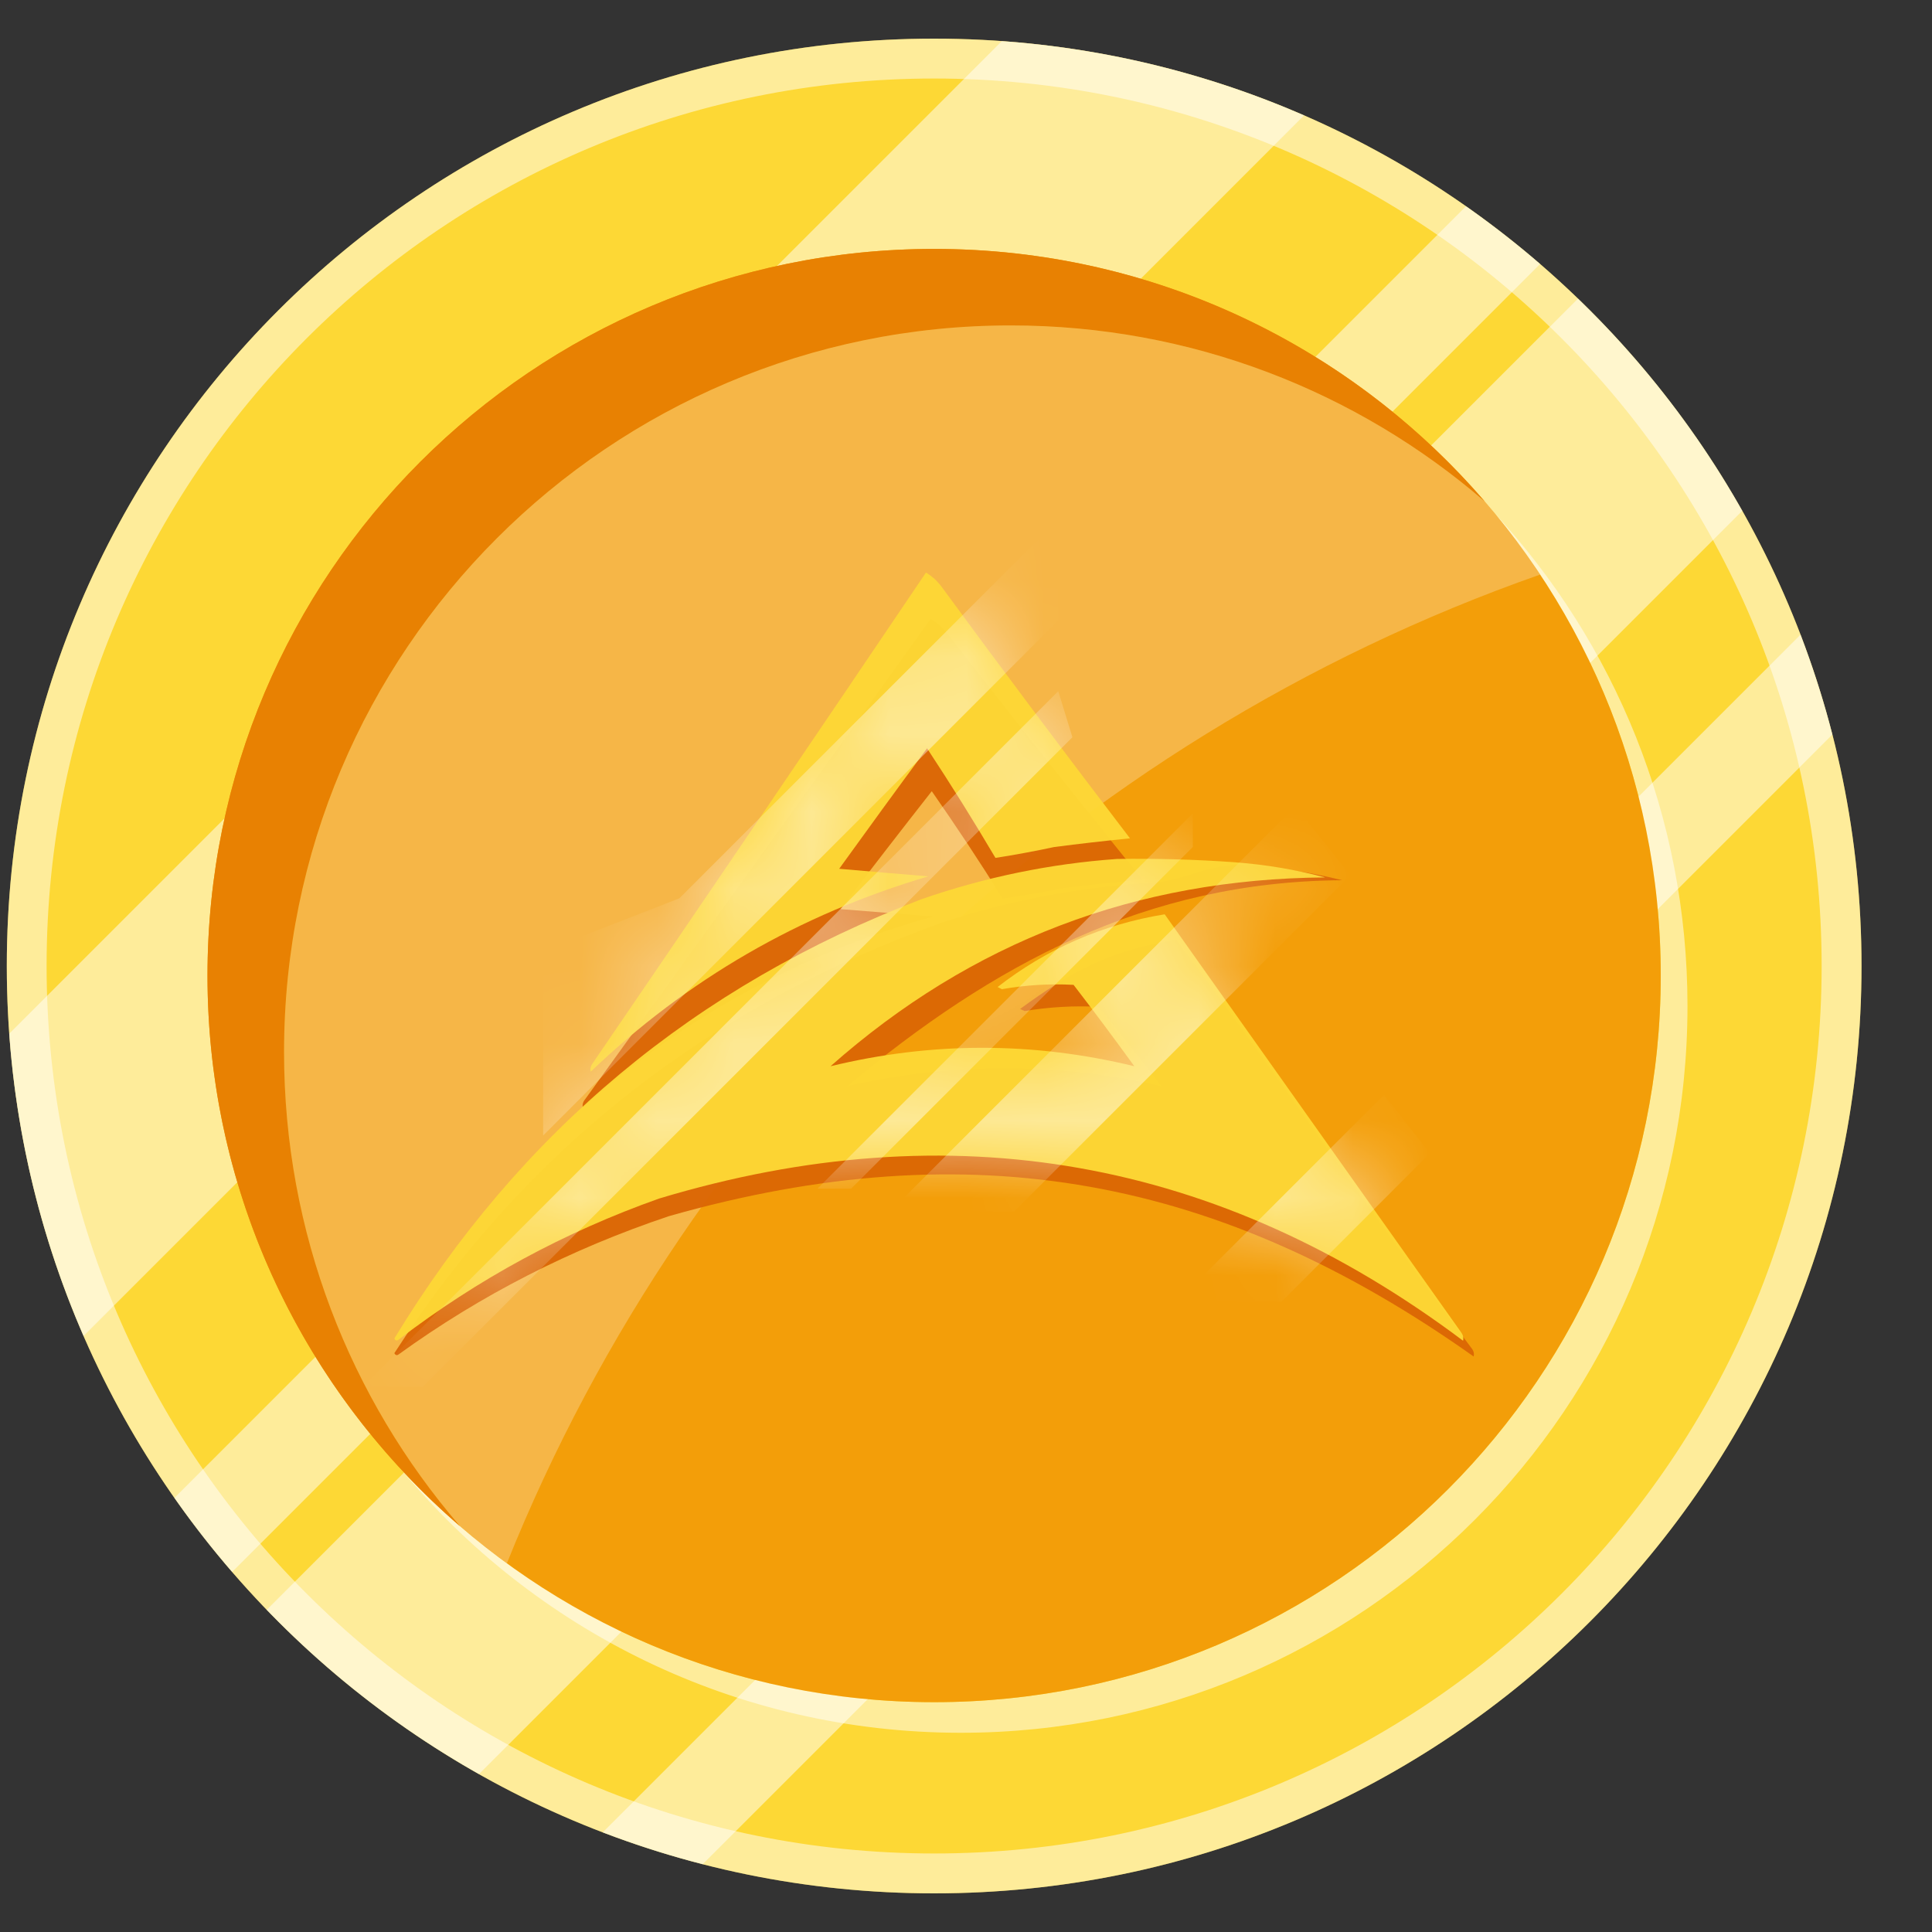 <svg width="25" height="25" viewBox="0 0 25 25" fill="none" xmlns="http://www.w3.org/2000/svg">
    <rect x="0" y="0" width="25" height="25" fill="#333333" stroke="none"/>
    <g clip-path="url(#clip0_15_1868)">
        <path d="M12.088 24.5C18.715 24.5 24.088 19.127 24.088 12.5C24.088 5.873 18.715 0.5 12.088 0.5C5.46 0.5 0.088 5.873 0.088 12.5C0.088 19.127 5.46 24.5 12.088 24.5Z"
              fill="#FDD835"/>
        <path opacity="0.5"
              d="M12.088 0.5C5.46 0.5 0.088 5.873 0.088 12.5C0.088 19.127 5.46 24.5 12.088 24.5C18.715 24.5 24.088 19.127 24.088 12.5C24.088 5.873 18.715 0.5 12.088 0.5ZM12.088 23.984C5.745 23.984 0.603 18.843 0.603 12.5C0.603 6.157 5.745 1.016 12.088 1.016C18.43 1.016 23.572 6.157 23.572 12.5C23.572 18.843 18.43 23.984 12.088 23.984Z"
              fill="white"/>
        <path opacity="0.5"
              d="M16.875 1.493L1.081 17.288C0.541 16.048 0.216 14.725 0.119 13.376L12.964 0.532C14.345 0.631 15.663 0.965 16.875 1.493ZM22.545 6.61L6.198 22.957C5.184 22.385 4.259 21.669 3.451 20.831L20.419 3.864C21.253 4.669 21.972 5.593 22.545 6.61ZM19.929 3.416L3.004 20.341C2.738 20.035 2.489 19.715 2.257 19.383L18.97 2.669C19.302 2.902 19.622 3.151 19.929 3.416ZM23.711 9.505L9.093 24.123C8.652 24.01 8.22 23.872 7.799 23.711L23.299 8.212C23.459 8.633 23.598 9.064 23.711 9.506L23.711 9.505Z"
              fill="white"/>
        <path opacity="0.5"
              d="M21.836 13.019C21.836 18.212 17.626 22.422 12.434 22.422C9.517 22.422 6.909 21.093 5.186 19.008C6.903 20.864 9.36 22.026 12.088 22.026C17.28 22.026 21.49 17.816 21.49 12.624C21.49 10.349 20.682 8.262 19.336 6.636C20.888 8.313 21.836 10.555 21.836 13.019Z"
              fill="white"/>
        <path d="M12.088 22.026C17.28 22.026 21.49 17.816 21.49 12.624C21.49 7.431 17.28 3.221 12.088 3.221C6.895 3.221 2.685 7.431 2.685 12.624C2.685 17.816 6.895 22.026 12.088 22.026Z"
              fill="#F39E09"/>
        <path d="M19.212 6.489C17.566 5.069 15.422 4.211 13.078 4.211C7.885 4.211 3.675 8.421 3.675 13.614C3.675 15.958 4.534 18.102 5.952 19.749C3.952 18.024 2.685 15.472 2.685 12.624C2.685 7.431 6.895 3.221 12.088 3.221C14.935 3.221 17.488 4.488 19.212 6.489Z"
              fill="#E88102"/>
        <path opacity="0.25"
              d="M19.929 7.435C13.84 9.572 8.954 14.267 6.559 20.229C6.35 20.077 6.147 19.916 5.951 19.746C4.533 18.1 3.676 15.956 3.676 13.613C3.676 8.421 7.885 4.211 13.078 4.211C15.421 4.211 17.565 5.068 19.211 6.487C19.47 6.787 19.71 7.103 19.929 7.435H19.929Z"
              fill="white"/>
        <g opacity="0.964">
            <path fill-rule="evenodd" clip-rule="evenodd"
                  d="M12.042 8.01C12.127 8.058 12.2 8.122 12.261 8.203C13.089 9.269 13.929 10.328 14.78 11.379C14.44 11.41 14.1 11.447 13.761 11.489C13.498 11.542 13.236 11.588 12.974 11.626C12.681 11.156 12.375 10.694 12.057 10.238C11.66 10.744 11.267 11.252 10.877 11.764C11.275 11.797 11.673 11.829 12.071 11.86C10.346 12.342 8.836 13.167 7.542 14.335C7.533 14.296 7.543 14.259 7.571 14.225C9.068 12.156 10.558 10.085 12.042 8.01Z"
                  fill="#DB6704"/>
            <path fill-rule="evenodd" clip-rule="evenodd"
                  d="M14.802 11.434C15.327 11.425 15.62 11.162 16.143 11.197C16.56 11.226 16.967 11.29 17.367 11.39C14.827 11.407 12.845 12.482 10.957 14.059C12.316 13.748 13.676 13.748 15.035 14.059C14.769 13.712 14.497 13.368 14.22 13.028C13.898 13.012 13.578 13.03 13.258 13.083C13.239 13.074 13.22 13.065 13.2 13.056C13.862 12.569 14.386 12.294 15.22 12.166C16.545 13.931 17.714 15.678 19.04 17.443C19.068 17.477 19.078 17.514 19.069 17.553C15.798 15.236 12.58 14.621 8.656 15.737C7.387 16.162 6.222 16.757 5.161 17.524C5.137 17.543 5.117 17.538 5.103 17.51C6.787 14.891 9.146 13.035 12.181 11.942C13.034 11.663 13.908 11.493 14.802 11.434Z"
                  fill="#DB6704"/>
        </g>
        <g opacity="0.964">
            <path fill-rule="evenodd" clip-rule="evenodd"
                  d="M11.982 7.409C12.064 7.458 12.134 7.523 12.193 7.605C12.992 8.694 13.801 9.775 14.622 10.848C14.294 10.881 13.966 10.918 13.639 10.961C13.386 11.015 13.133 11.062 12.881 11.101C12.598 10.622 12.303 10.149 11.996 9.683C11.614 10.2 11.235 10.72 10.859 11.242C11.242 11.276 11.626 11.308 12.011 11.34C10.347 11.832 8.892 12.674 7.644 13.867C7.635 13.827 7.645 13.79 7.672 13.755C9.115 11.643 10.552 9.527 11.982 7.409Z"
                  fill="#FDD835"/>
            <path fill-rule="evenodd" clip-rule="evenodd"
                  d="M14.453 11.115C14.959 11.107 15.465 11.121 15.969 11.157C16.371 11.187 16.764 11.252 17.149 11.354C14.701 11.371 12.567 12.186 10.747 13.797C12.057 13.479 13.367 13.479 14.678 13.797C14.421 13.442 14.159 13.091 13.892 12.744C13.582 12.727 13.273 12.746 12.965 12.8C12.946 12.791 12.928 12.781 12.909 12.772C13.547 12.275 14.268 11.962 15.071 11.831C16.349 13.633 17.626 15.434 18.904 17.236C18.931 17.272 18.941 17.309 18.932 17.349C15.779 14.983 12.311 14.37 8.529 15.509C7.305 15.943 6.182 16.552 5.159 17.334C5.136 17.354 5.117 17.349 5.103 17.32C6.727 14.646 9.001 12.751 11.926 11.635C12.749 11.35 13.591 11.176 14.453 11.115Z"
                  fill="#FDD835"/>
        </g>
        <mask id="mask0_15_1868" style="mask-type:alpha" maskUnits="userSpaceOnUse" x="5" y="7" width="14" height="11">
            <g opacity="0.964">
                <path fill-rule="evenodd" clip-rule="evenodd"
                      d="M11.982 7.409C12.064 7.458 12.134 7.523 12.193 7.605C12.992 8.694 13.801 9.775 14.622 10.848C14.294 10.881 13.966 10.918 13.639 10.961C13.386 11.015 13.133 11.062 12.881 11.101C12.598 10.622 12.303 10.149 11.996 9.683C11.614 10.2 11.235 10.72 10.859 11.242C11.242 11.276 11.626 11.308 12.011 11.34C10.347 11.832 8.892 12.674 7.644 13.867C7.635 13.827 7.645 13.79 7.672 13.755C9.115 11.643 10.552 9.527 11.982 7.409Z"
                      fill="#FDD835"/>
                <path fill-rule="evenodd" clip-rule="evenodd"
                      d="M14.453 11.115C14.959 11.107 15.465 11.121 15.969 11.157C16.371 11.187 16.764 11.252 17.149 11.354C14.701 11.371 12.567 12.186 10.747 13.797C12.057 13.479 13.367 13.479 14.678 13.797C14.421 13.442 14.159 13.091 13.892 12.744C13.582 12.727 13.273 12.746 12.965 12.8C12.946 12.791 12.928 12.781 12.909 12.772C13.547 12.275 14.268 11.962 15.071 11.831C16.349 13.633 17.626 15.434 18.904 17.236C18.931 17.272 18.941 17.309 18.932 17.349C15.779 14.983 12.311 14.37 8.529 15.509C7.305 15.943 6.182 16.552 5.159 17.334C5.136 17.354 5.117 17.349 5.103 17.32C6.727 14.646 9.001 12.751 11.926 11.635C12.749 11.35 13.591 11.176 14.453 11.115Z"
                      fill="#FDD835"/>
            </g>
        </mask>
        <g mask="url(#mask0_15_1868)">
            <path d="M8.791 11.624L13.694 6.722V8.028L7.028 14.694V12.311L8.791 11.624Z" fill="white"
                  fill-opacity="0.5"/>
            <path d="M13.694 8.944L4.691 17.947H5.47L13.877 9.54L13.694 8.944Z" fill="white"
                  fill-opacity="0.5"/>
            <path d="M15.435 10.525L10.578 15.381H11.014L15.435 10.96V10.525Z" fill="white"
                  fill-opacity="0.5"/>
            <path d="M16.763 10.433L11.517 15.679H13.121L17.474 11.326L16.763 10.433Z" fill="white"
                  fill-opacity="0.5"/>
            <path d="M17.909 14.167L15.229 16.847H16.58L18.504 14.923L17.909 14.167Z" fill="white"
                  fill-opacity="0.5"/>
        </g>
    </g>
    <defs>
        <clipPath id="clip0_15_1868">
            <rect width="24" height="24" fill="white" transform="translate(0.088 0.5)"/>
        </clipPath>
    </defs>
</svg>
